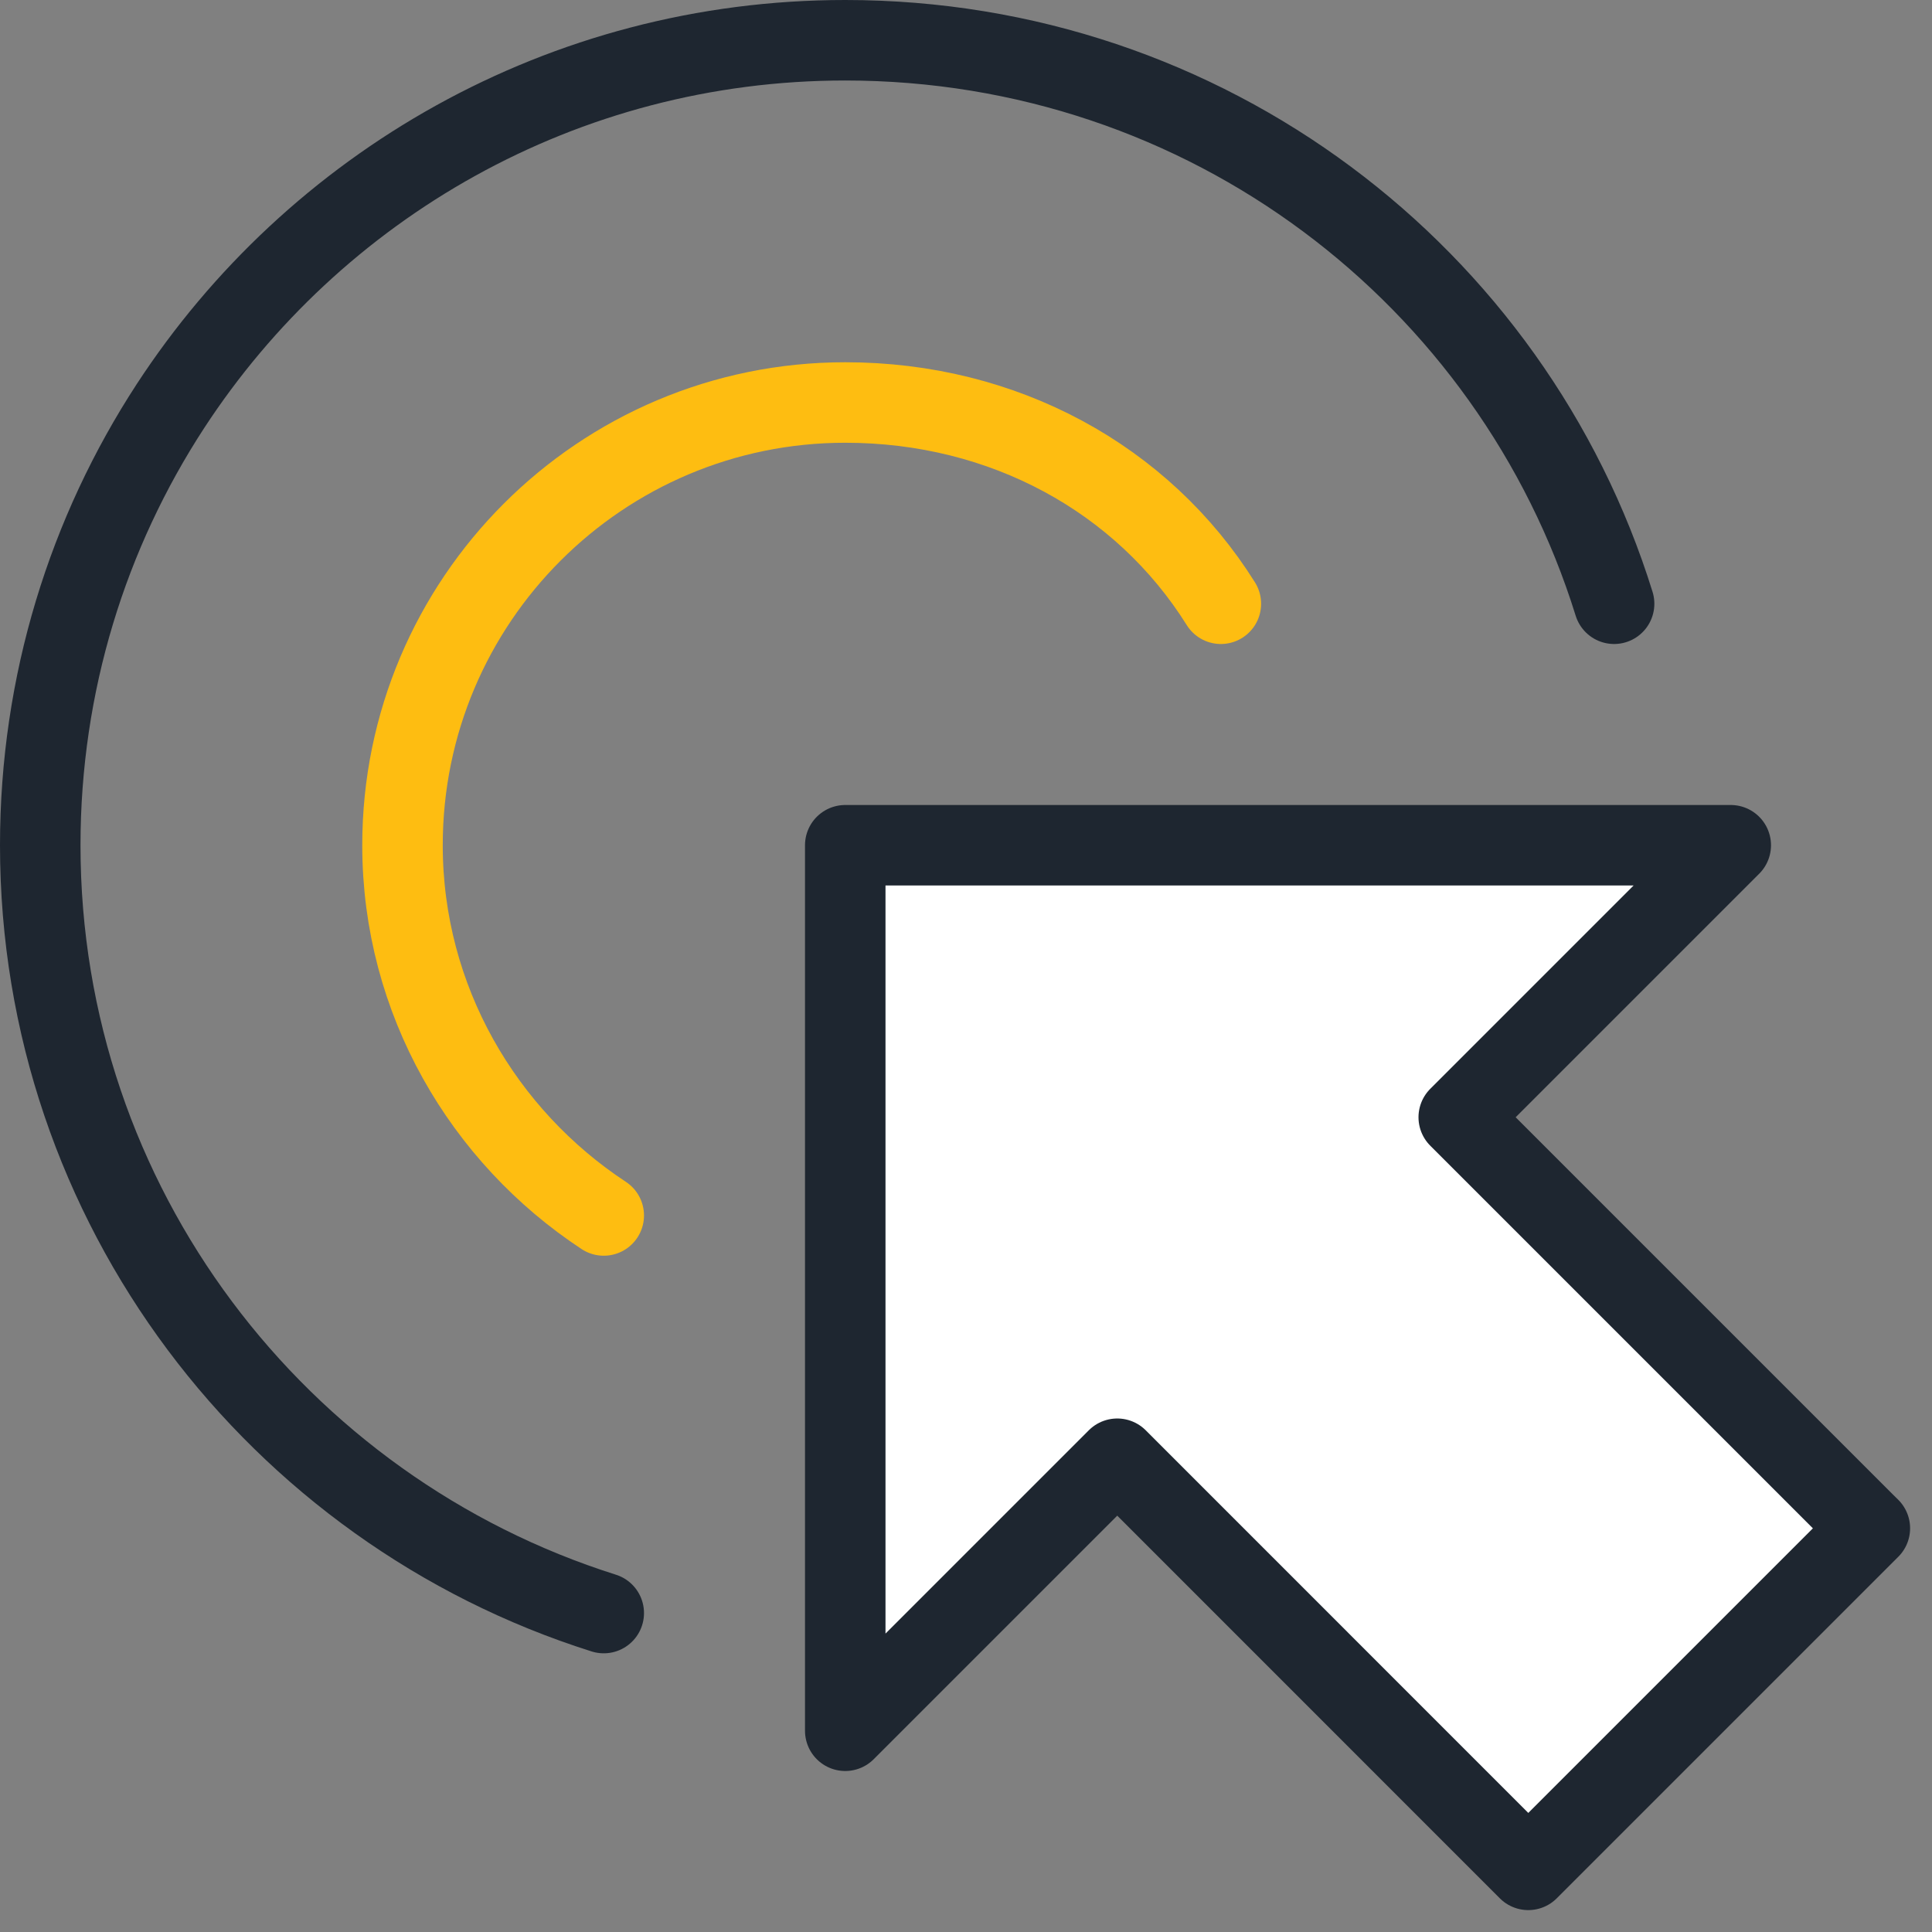 <?xml version="1.0" encoding="UTF-8"?>
<svg width="24px" height="24px" viewBox="0 0 24 24" version="1.1" xmlns="http://www.w3.org/2000/svg" xmlns:xlink="http://www.w3.org/1999/xlink">
    <rect x="0" y="0" width="24" height="24" fill="#808080" stroke="none"/>
    <title>7CD4E046-F4C4-4E4E-A16F-485CE4A0E871</title>
    <g id="🟢-1.-Product-Page" stroke="none" stroke-width="1" fill="none" fill-rule="evenodd">
        <g id="1_ISA-Product-Page_1366" transform="translate(-1127, -1392)">
            <g id="In-Page-Menu" transform="translate(0, 1368)">
                <g id="Tab" transform="translate(1055, 24)">
                    <g id="Group-10">
                        <g id="Icon" transform="translate(72, 0)">
                            <path d="M7.5,15.099 C6.005,14.115 5,12.423 5,10.5 C5,7.462 7.462,5 10.5,5 C12.468,5 14.194,5.946 15.166,7.5" id="Rectangle" stroke="#FEBD11" stroke-linecap="round"></path>
                            <path d="M7.5,20.038 C3.45,18.76 0.5,14.973 0.5,10.5 C0.5,8.488 1.094,6.614 2.117,5.045 C3.902,2.309 6.99,0.5 10.5,0.5 C14.988,0.5 18.786,3.428 20.051,7.5" id="Rectangle" stroke="#1E2630" stroke-linecap="round"></path>
                            <path d="M21.5,10.5 L18.121,13.879 L23.169,18.927 L23.228,18.985 L18.985,23.228 L13.879,18.121 L10.5,21.5 L10.5,10.5 L21.5,10.5 Z" id="Combined-Shape" stroke="#1E2630" fill="#FFFFFF" stroke-linejoin="round"></path>
                        </g>
                    </g>
                </g>
            </g>
        </g>
    </g>
</svg>